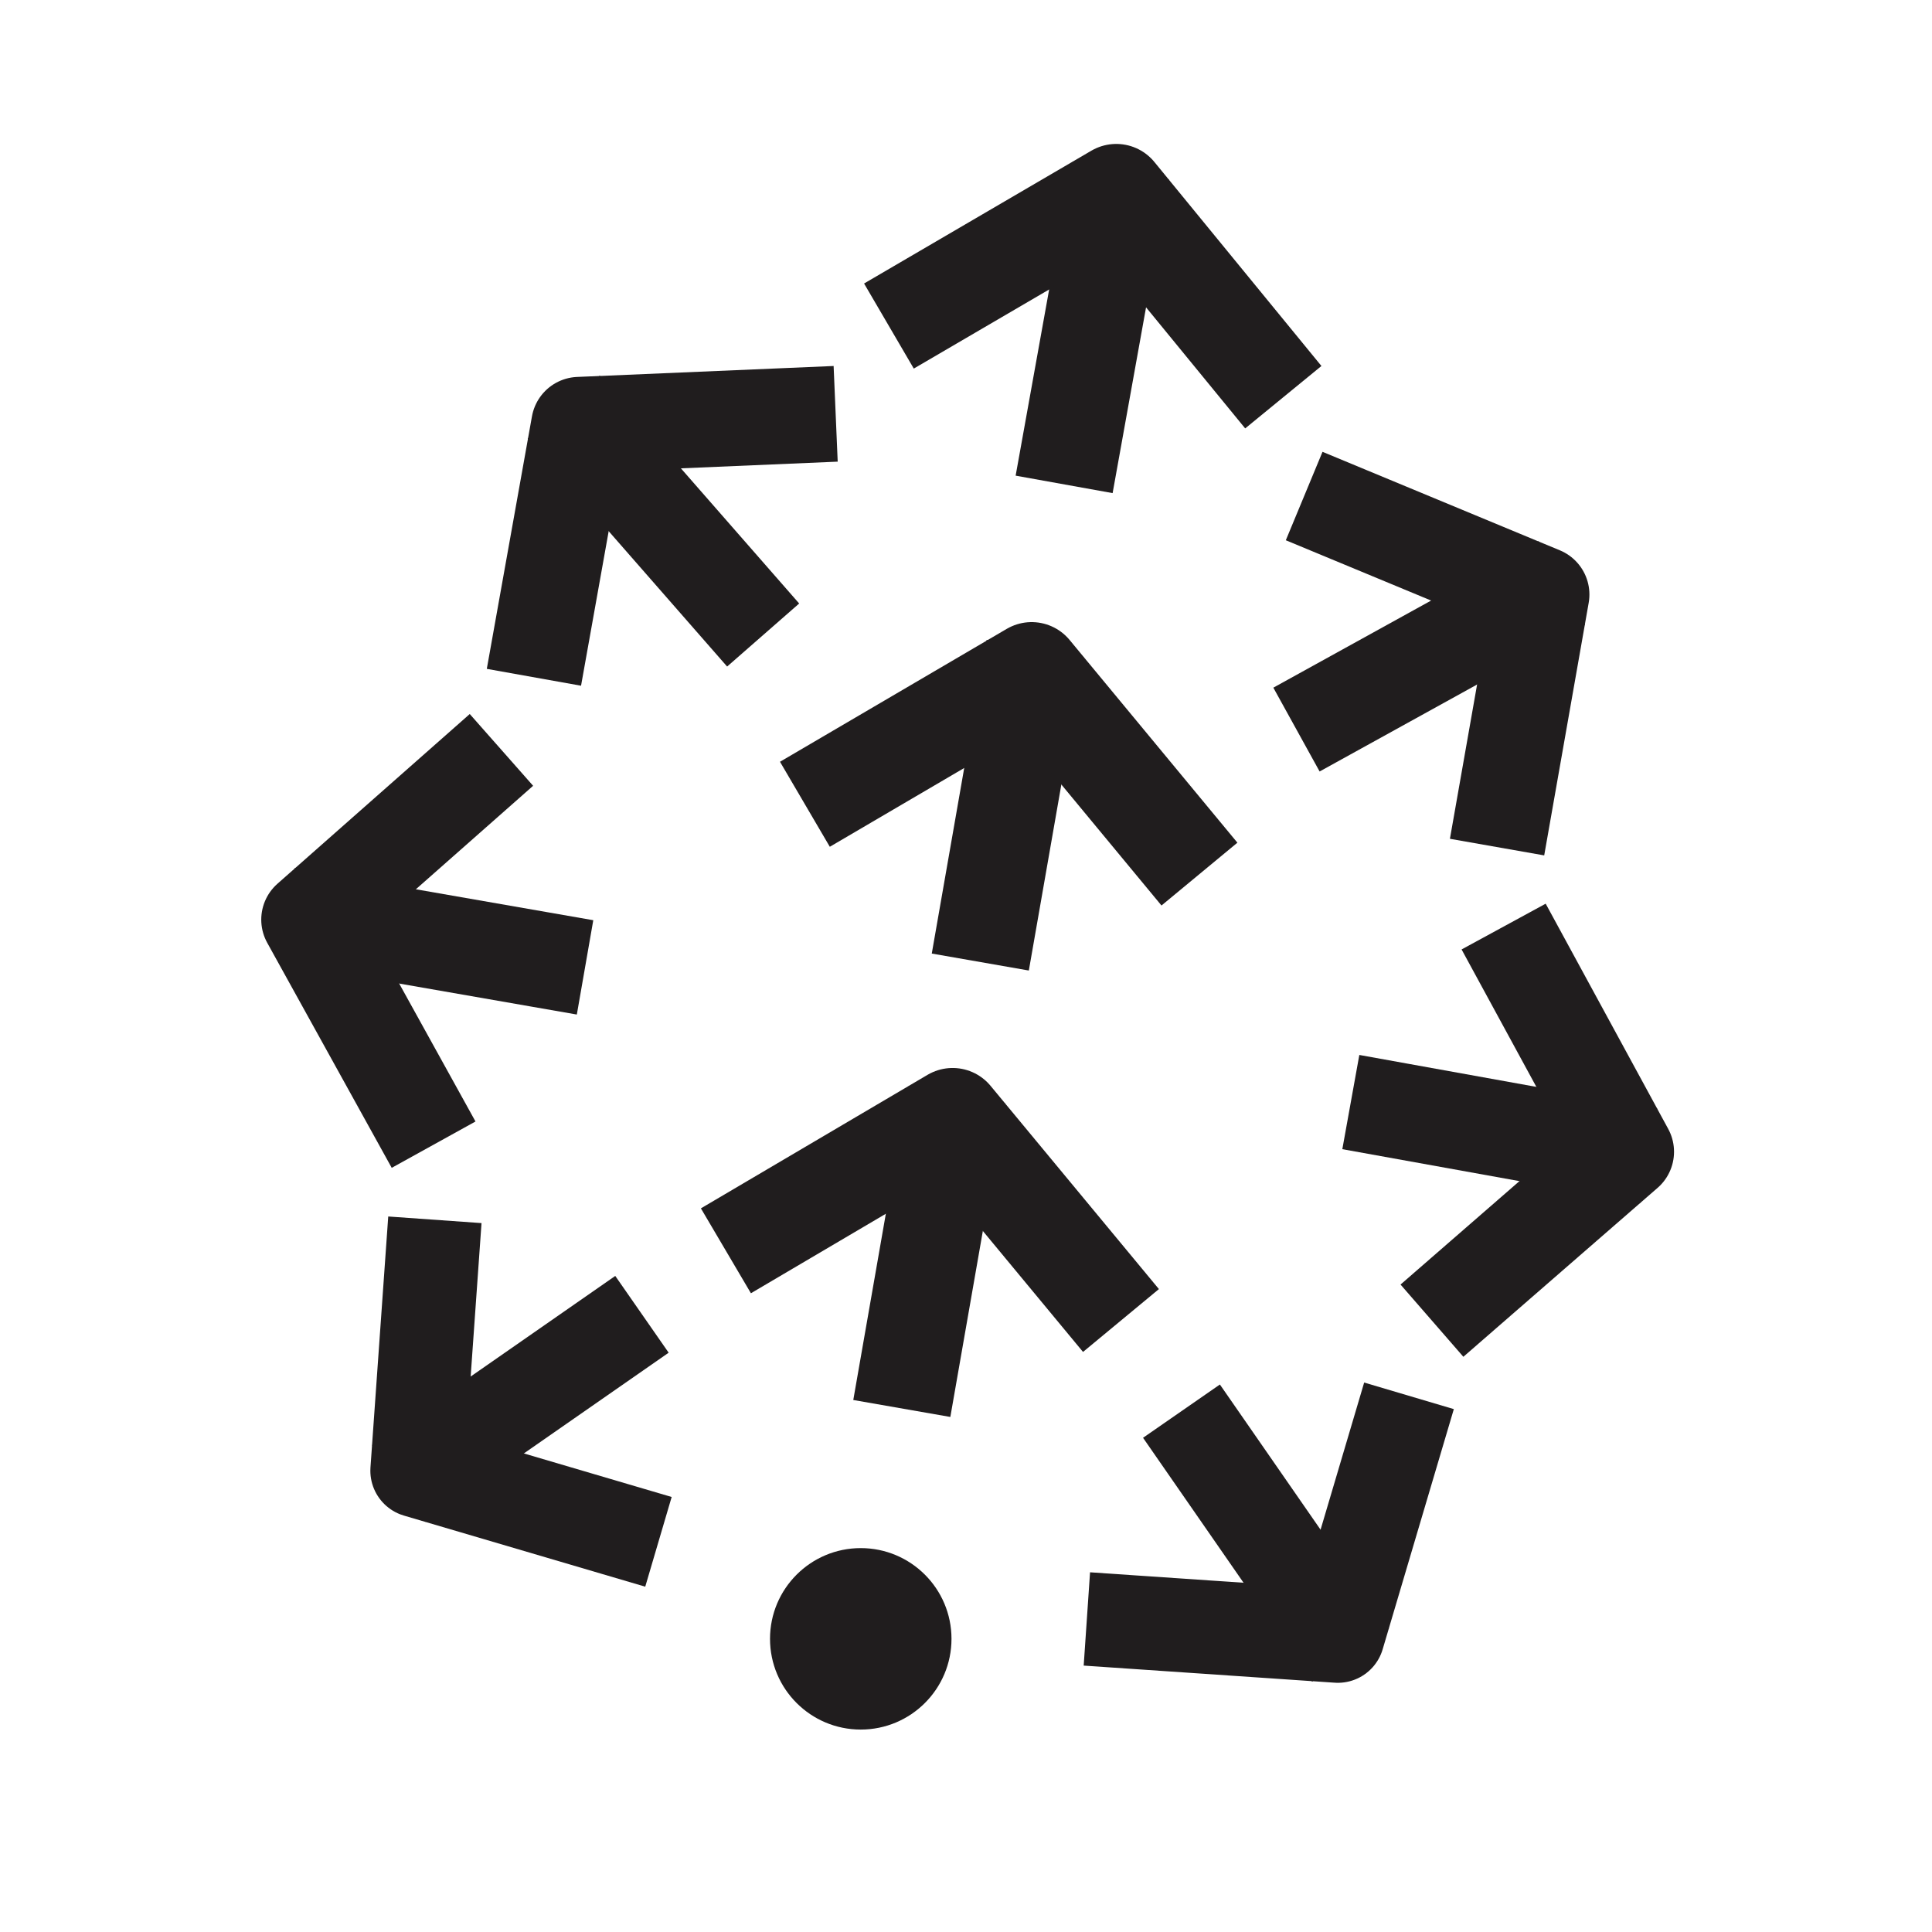<svg width="200" height="200" viewBox="0 0 200 200" fill="none" xmlns="http://www.w3.org/2000/svg">
<path d="M111.062 45.124L115.096 22.708" stroke="#201D1E" stroke-width="10.2" stroke-linecap="square"/>
<path d="M129.617 37.172L115.557 20L96.425 31.179" stroke="#201D1E" stroke-width="10.2" stroke-linecap="square" stroke-linejoin="round"/>
<path d="M94.233 140.781L98.152 118.365" stroke="#201D1E" stroke-width="10.2" stroke-linecap="square"/>
<path d="M112.789 132.771L98.614 115.657L79.54 126.894" stroke="#201D1E" stroke-width="10.2" stroke-linecap="square" stroke-linejoin="round"/>
<path d="M102.359 94.566L106.278 72.15" stroke="#201D1E" stroke-width="10.2" stroke-linecap="square"/>
<path d="M120.914 86.557L106.796 69.5L87.723 80.679" stroke="#201D1E" stroke-width="10.2" stroke-linecap="square" stroke-linejoin="round"/>
<path d="M89.105 179.044C94.292 179.044 98.498 174.839 98.498 169.651C98.498 164.464 94.292 160.259 89.105 160.259C83.917 160.259 79.712 164.464 79.712 169.651C79.712 174.839 83.917 179.044 89.105 179.044Z" fill="#201D1E"/>
<path d="M62.482 138.822L45.252 150.808" stroke="#201D1E" stroke-width="9.681" stroke-linecap="square"/>
<path d="M63.52 158.242L43.179 152.249L44.677 131.101" stroke="#201D1E" stroke-width="9.681" stroke-linecap="square" stroke-linejoin="round"/>
<path d="M125.063 150.059L137.049 167.346" stroke="#201D1E" stroke-width="9.681" stroke-linecap="square"/>
<path d="M117.342 167.922L138.491 169.363L144.484 149.137" stroke="#201D1E" stroke-width="9.681" stroke-linecap="square" stroke-linejoin="round"/>
<path d="M144.714 114.965L165.805 118.769" stroke="#201D1E" stroke-width="9.911" stroke-linecap="square"/>
<path d="M151.974 133.463L168.339 119.23L158.024 100.271" stroke="#201D1E" stroke-width="9.911" stroke-linecap="square" stroke-linejoin="round"/>
<path d="M138.549 73.13L157.335 62.757" stroke="#201D1E" stroke-width="9.911" stroke-linecap="square"/>
<path d="M139.584 53.249L159.58 61.547L155.835 82.811" stroke="#201D1E" stroke-width="9.911" stroke-linecap="square" stroke-linejoin="round"/>
<path d="M55.683 99.291L34.535 95.603" stroke="#201D1E" stroke-width="9.911" stroke-linecap="square"/>
<path d="M42.488 114.159L32 95.2L48.193 80.909" stroke="#201D1E" stroke-width="9.911" stroke-linecap="square" stroke-linejoin="round"/>
<path d="M75.738 62.008L61.62 45.873" stroke="#201D1E" stroke-width="9.911" stroke-linecap="square"/>
<path d="M81.556 43.05L59.947 43.972L56.144 65.235" stroke="#201D1E" stroke-width="9.911" stroke-linecap="square" stroke-linejoin="round"/>
</svg>
